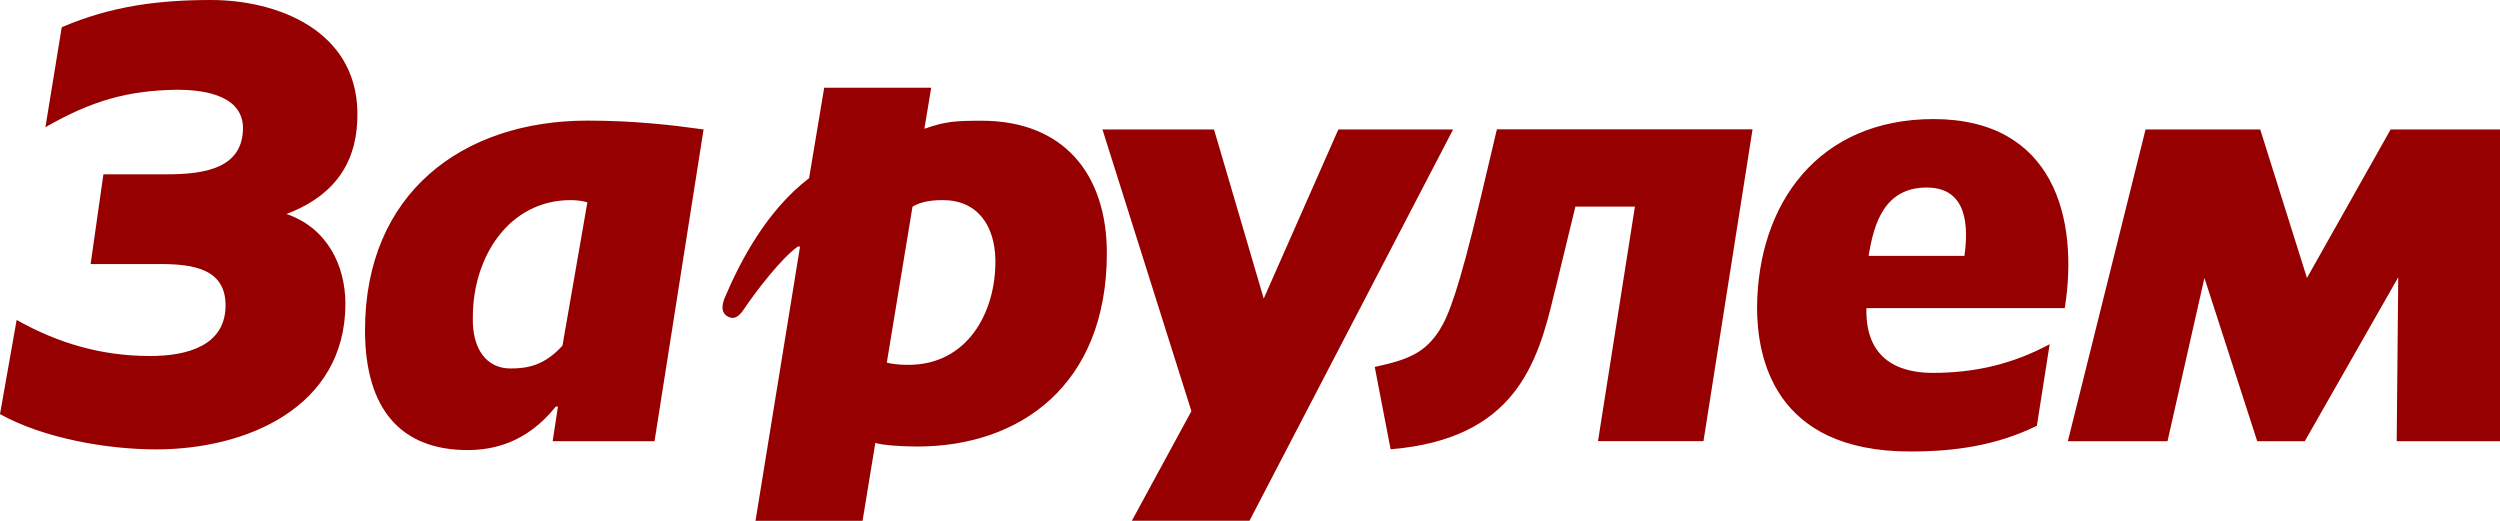 <svg width="240" height="50" viewBox="0 0 240 50" fill="none" xmlns="http://www.w3.org/2000/svg">
<path d="M139.5 12.426L119.952 49.989H108.66L114.375 39.469L105.834 12.426H116.545L121.318 28.662L128.483 12.426H139.5ZM153.407 42.358L156.952 19.835H151.237C149.575 26.609 149.427 27.392 149.205 28.165C147.607 35.013 145.363 42.147 133.499 43.131L131.975 35.224C135.309 34.515 136.822 33.817 138.198 31.689C139.066 30.282 140.008 27.953 142.114 19.126L143.702 12.415H168.244L163.535 42.348H153.407V42.358ZM198.513 42.358L205.974 12.426H216.981L221.468 26.683L229.501 12.426H240V42.358H230.083L230.231 26.619L221.257 42.358H216.695L211.626 26.683L208.08 42.358H198.513ZM5.927 2.614C10.71 0.561 15.272 0 20.267 0C26.49 0 34.163 2.826 34.311 10.732C34.386 15.178 32.502 18.639 27.506 20.544C31.412 21.888 33.158 25.487 33.158 29.16C33.158 39.109 23.675 43.141 14.986 43.141C10.277 43.141 4.202 42.083 0 39.754L1.598 30.715C5.503 32.906 9.631 34.176 14.415 34.176C17.96 34.176 21.654 33.192 21.654 29.308C21.654 25.847 18.616 25.349 15.431 25.349H8.7L9.927 16.734H16.013C19.632 16.734 23.4 16.173 23.326 12.151C23.178 8.901 18.976 8.616 16.955 8.616C12.245 8.69 8.774 9.674 4.36 12.214L5.927 2.614ZM198.217 29.583H179.177C179.029 35.161 183.231 35.796 185.548 35.796C189.602 35.796 193.221 34.949 196.767 33.044L195.539 40.876C191.634 42.782 187.644 43.343 183.379 43.343C170.202 43.343 168.678 34.166 168.678 29.509C168.752 19.56 174.542 11.431 185.622 11.431C197.137 11.442 199.593 20.904 198.217 29.583ZM184.966 18.004C180.987 18.004 179.897 21.317 179.389 24.566H188.586C188.956 21.888 188.956 18.004 184.966 18.004ZM56.388 19.422C55.955 19.285 55.298 19.21 54.801 19.21C48.864 19.21 45.392 24.651 45.392 30.44C45.308 33.467 46.683 35.373 49.001 35.373C50.663 35.373 52.261 35.087 53.997 33.182L56.388 19.422ZM67.543 12.426L62.834 42.358H53.055L53.563 39.035H53.351C50.525 42.57 47.266 43.205 44.884 43.205C38.587 43.205 35.042 39.395 35.042 31.7C35.042 18.565 44.376 11.579 56.399 11.579C60.876 11.579 64.495 12.002 67.543 12.426ZM89.398 8.404L88.742 12.362C90.774 11.653 91.705 11.59 94.245 11.59C102.066 11.59 106.257 16.67 106.257 24.301C106.257 37.013 97.865 42.866 88.086 42.866C86.424 42.866 84.678 42.729 84.032 42.517L82.805 50H72.528L76.804 23.666H76.592C75.005 24.799 72.613 27.9 71.374 29.742C70.941 30.377 70.507 30.663 69.999 30.451L69.85 30.377C69.343 30.091 69.194 29.53 69.565 28.609C71.089 25.011 73.618 20.205 77.672 17.104L79.122 8.425H89.398V8.404ZM87.599 19.846L85.133 34.812C85.927 35.023 86.869 35.023 87.228 35.023C92.806 35.023 95.621 30.08 95.558 24.926C95.484 21.602 93.822 19.21 90.488 19.21C89.038 19.21 88.17 19.486 87.599 19.846Z" fill="#970000"/>
</svg>
